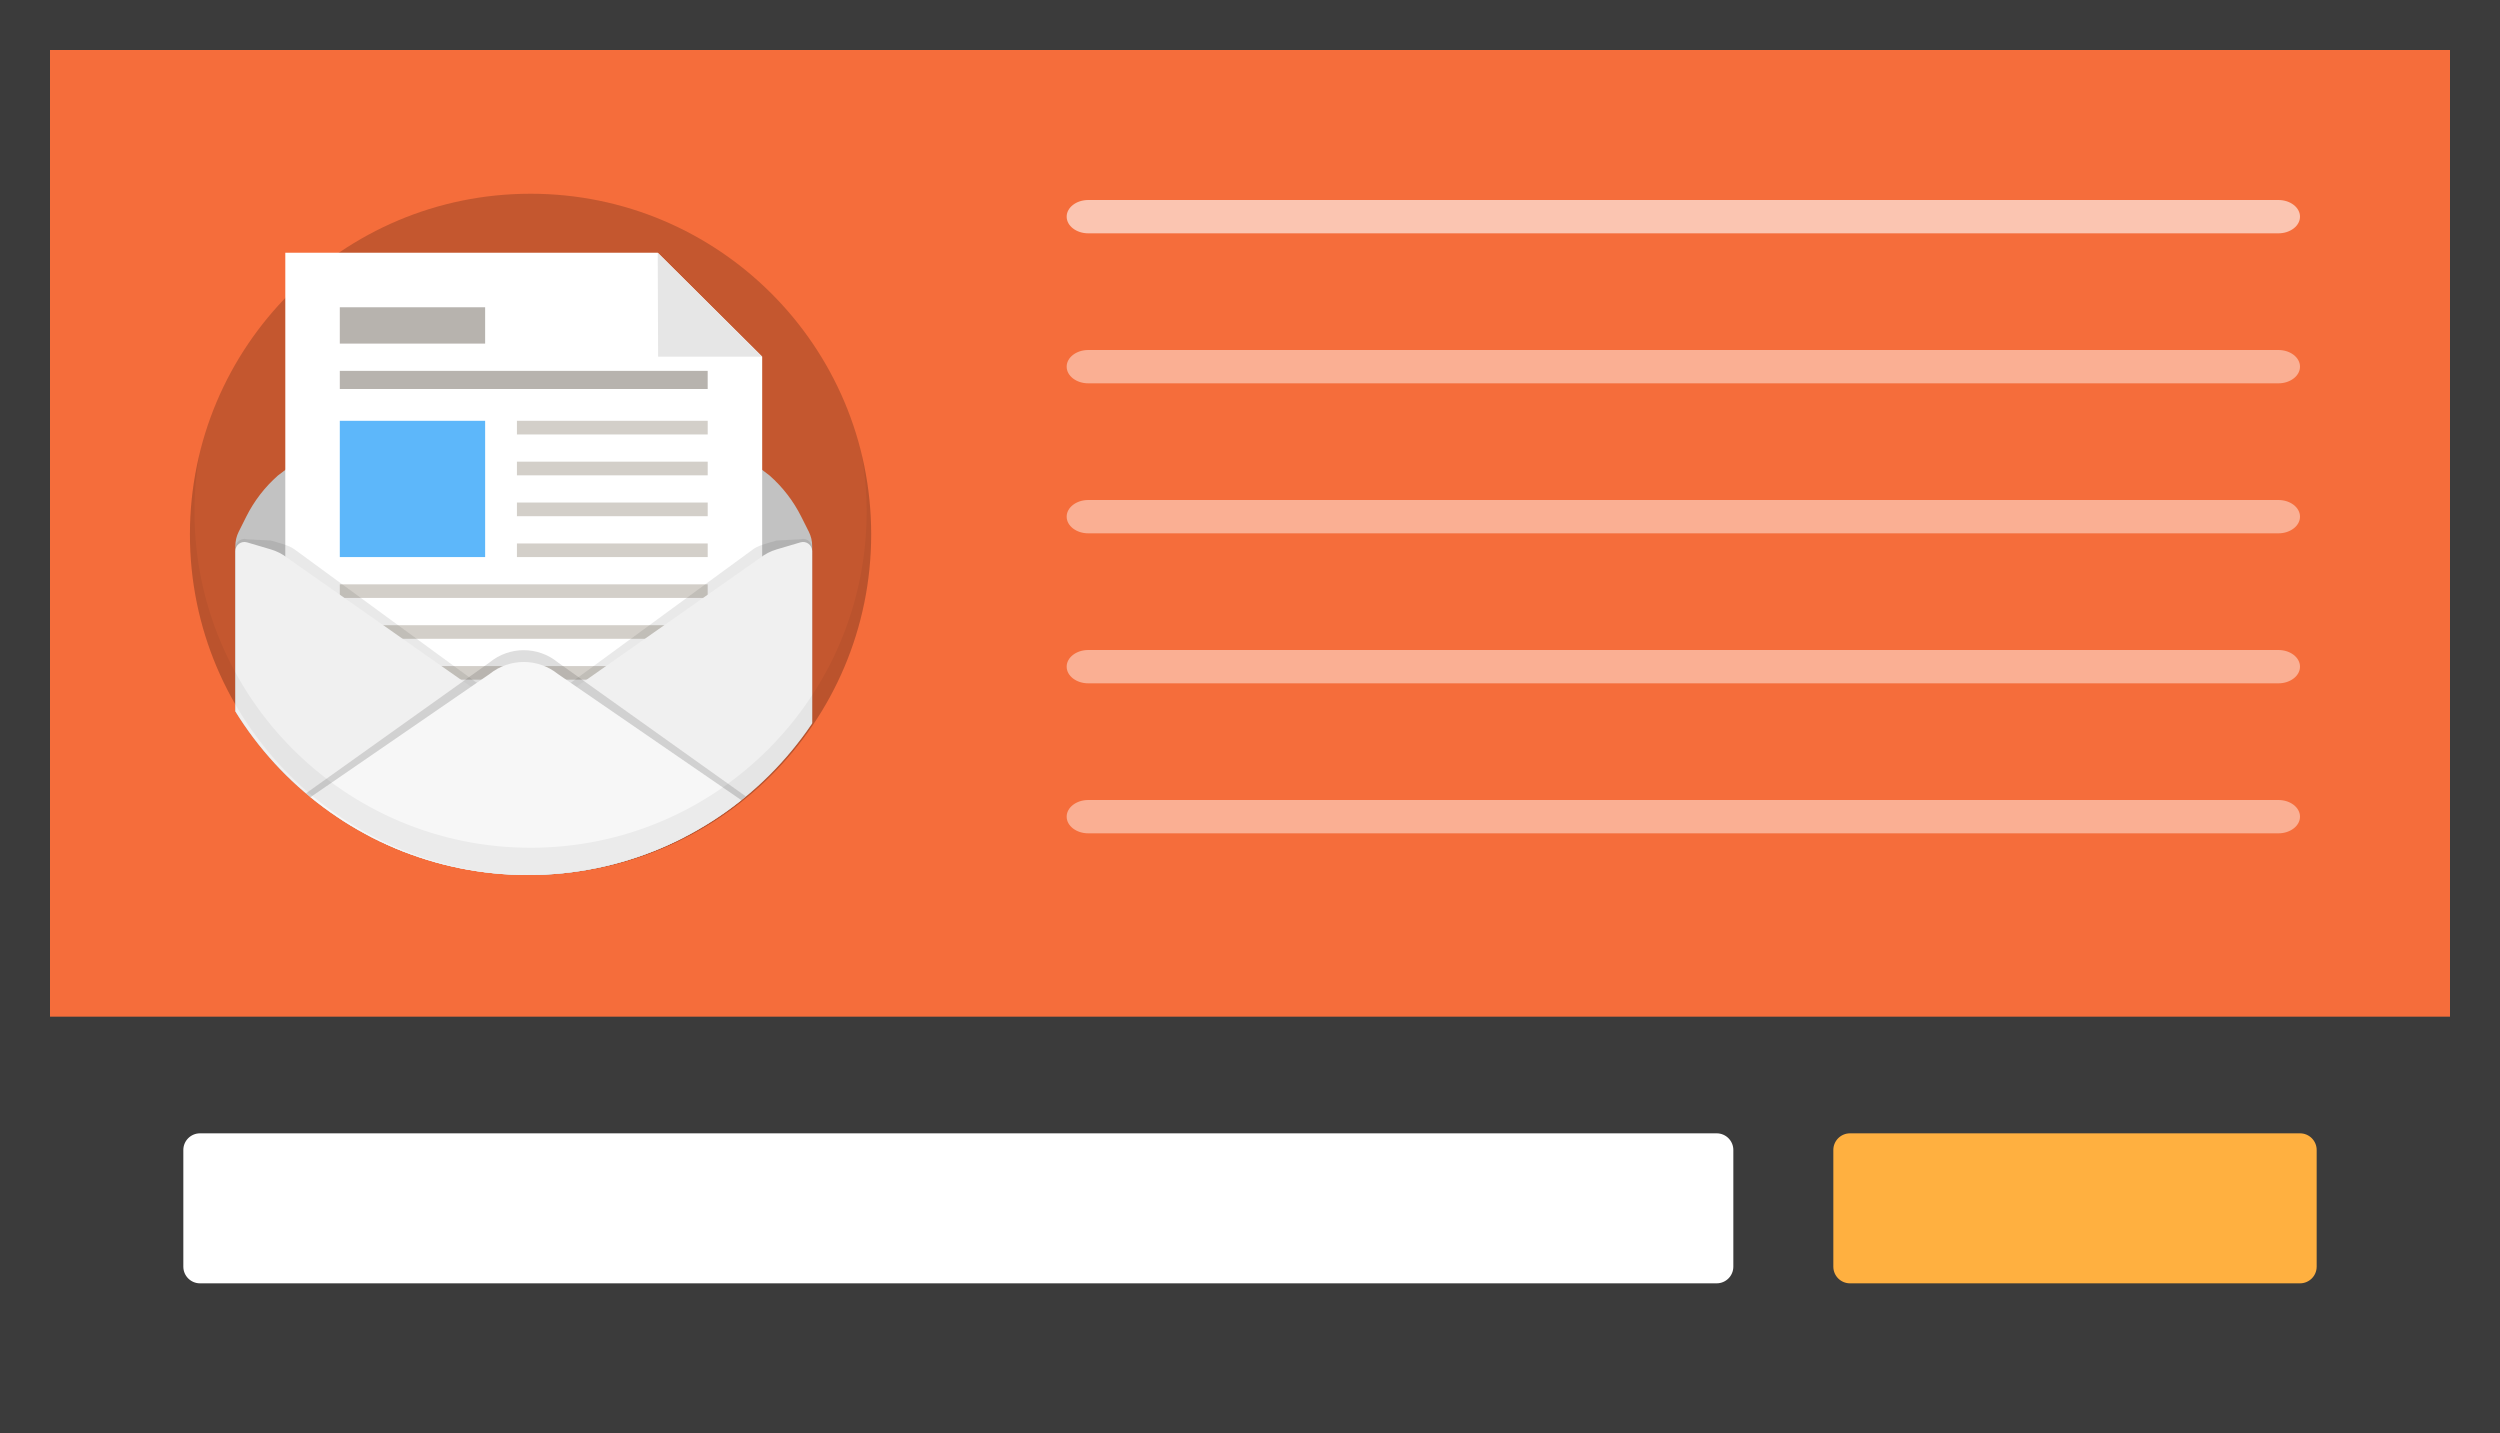 <?xml version="1.0" encoding="utf-8"?>
<!-- Generator: Adobe Illustrator 18.1.1, SVG Export Plug-In . SVG Version: 6.00 Build 0)  -->
<!DOCTYPE svg PUBLIC "-//W3C//DTD SVG 1.1//EN" "http://www.w3.org/Graphics/SVG/1.1/DTD/svg11.dtd">
<svg version="1.1" xmlns="http://www.w3.org/2000/svg" xmlns:xlink="http://www.w3.org/1999/xlink" x="0px" y="0px" width="150px"
	 height="86px" viewBox="0 0 150 86" enable-background="new 0 0 150 86" xml:space="preserve">
<rect x="0" y="0" width="150" height="86" fill="#808080" stroke="none"/>
<g id="Layer_1">
	<rect fill="#F56D3B" width="150" height="63"/>
	<path opacity="0.6" fill="#FFFFFF" d="M136.702,14H65.298C64.581,14,64,13.552,64,13v0c0-0.552,0.581-1,1.298-1h71.404
		c0.717,0,1.298,0.448,1.298,1v0C138,13.552,137.419,14,136.702,14z"/>
	<path opacity="0.45" fill="#FFFFFF" d="M136.702,23H65.298C64.581,23,64,22.552,64,22v0c0-0.552,0.581-1,1.298-1h71.404
		c0.717,0,1.298,0.448,1.298,1v0C138,22.552,137.419,23,136.702,23z"/>
	<path opacity="0.45" fill="#FFFFFF" d="M136.702,32H65.298C64.581,32,64,31.552,64,31v0c0-0.552,0.581-1,1.298-1h71.404
		c0.717,0,1.298,0.448,1.298,1v0C138,31.552,137.419,32,136.702,32z"/>
	<path opacity="0.45" fill="#FFFFFF" d="M136.702,41H65.298C64.581,41,64,40.552,64,40l0,0c0-0.552,0.581-1,1.298-1h71.404
		c0.717,0,1.298,0.448,1.298,1l0,0C138,40.552,137.419,41,136.702,41z"/>
	<path opacity="0.45" fill="#FFFFFF" d="M136.702,50H65.298C64.581,50,64,49.552,64,49l0,0c0-0.552,0.581-1,1.298-1h71.404
		c0.717,0,1.298,0.448,1.298,1l0,0C138,49.552,137.419,50,136.702,50z"/>
	<g>
		<circle opacity="0.2" cx="31.833" cy="32.062" r="20.438"/>
		<g>
			<defs>
				<path id="SVGID_31_" d="M31.833,11.54c-4.265,0-8.224,1.46-11.501,3.46H16v3.436c-3,3.44-4.891,8.556-4.891,13.626
					c0,11.288,9.294,20.438,20.582,20.438S52.2,43.308,52.2,32.02C52.2,20.732,43.121,11.54,31.833,11.54z"/>
			</defs>
			<clipPath id="SVGID_2_">
				<use xlink:href="#SVGID_31_"  overflow="visible"/>
			</clipPath>
			<g clip-path="url(#SVGID_2_)">
				<g>
					<path fill="#C2C2C2" d="M48.077,31.004c-0.469-0.939-1.115-1.778-1.901-2.472l-12.704-9.648c-1.196-0.96-2.898-0.96-4.094,0
						l-12.704,9.648c-0.787,0.694-1.432,1.534-1.901,2.472l-0.451,0.901c-0.132,0.265-0.201,0.557-0.201,0.853v18.626
						c0,0.753,0.61,1.363,1.363,1.363h31.884c0.753,0,1.363-0.61,1.363-1.363V32.758c0-0.296-0.069-0.588-0.201-0.853L48.077,31.004
						z"/>
				</g>
				<g>
					<polygon fill="#FFFFFF" points="17.118,15.166 39.464,15.166 45.731,21.399 45.731,45.96 17.118,45.96 					"/>
					<rect x="20.388" y="18.436" fill="#B7B3AE" width="8.72" height="2.18"/>
					<rect x="31.016" y="25.249" fill="#D3CFC9" width="11.446" height="0.818"/>
					<rect x="31.016" y="27.701" fill="#D3CFC9" width="11.446" height="0.818"/>
					<rect x="31.016" y="30.154" fill="#D3CFC9" width="11.446" height="0.818"/>
					<rect x="31.016" y="32.607" fill="#D3CFC9" width="11.446" height="0.818"/>
					<rect x="20.388" y="42.417" fill="#E0E0E0" width="10.9" height="0.818"/>
					<rect x="20.388" y="45.96" fill="#E0E0E0" width="10.9" height="0.818"/>
					<rect x="20.388" y="48.412" fill="#E0E0E0" width="10.9" height="2.725"/>
					<rect x="20.388" y="35.059" fill="#D3CFC9" width="22.073" height="0.818"/>
					<rect x="20.388" y="37.512" fill="#D3CFC9" width="22.073" height="0.818"/>
					<rect x="20.388" y="39.964" fill="#D3CFC9" width="21.528" height="0.818"/>
					<rect x="20.388" y="25.249" fill="#5DB7FA" width="8.72" height="8.175"/>
					<rect x="20.388" y="22.251" fill="#B7B3AE" width="22.073" height="1.09"/>
				</g>
				<path opacity="0.1" fill="#231F20" d="M14.82,32.357l1.431,0.074c0.363,0.109,1.114,0.288,1.412,0.526l27.07,19.815h-29.25
					c-0.753,0-1.363-0.623-1.363-1.39V32.891C14.12,32.519,14.47,32.252,14.82,32.357z"/>
				<path opacity="0.1" fill="#231F20" d="M48.03,32.357l-1.431,0.074c-0.363,0.109-1.114,0.288-1.412,0.526l-27.07,19.815h29.25
					c0.753,0,1.363-0.623,1.363-1.39V32.891C48.729,32.519,48.379,32.252,48.03,32.357z"/>
				<path fill="#F0F0F0" d="M14.82,32.541l1.431,0.423c0.363,0.107,0.702,0.282,1,0.515l27.482,19.293h-29.25
					c-0.753,0-1.363-0.61-1.363-1.363V33.063C14.12,32.699,14.47,32.438,14.82,32.541z"/>
				<path fill="#F0F0F0" d="M48.03,32.541l-1.431,0.423c-0.363,0.107-0.702,0.282-1,0.515L18.117,52.773h29.25
					c0.753,0,1.363-0.61,1.363-1.363V33.063C48.729,32.699,48.379,32.438,48.03,32.541z"/>
				<g opacity="0.15">
					<path fill="#231F20" d="M14.514,51.67l0.702-1.429c0.176-0.358,0.425-0.673,0.732-0.923l13.43-9.574
						c1.196-0.978,2.898-0.978,4.094,0l13.43,9.574c0.306,0.25,0.556,0.565,0.732,0.923l0.702,1.429
						c0.181,0.369-0.082,0.803-0.487,0.803H15.002C14.597,52.474,14.333,52.039,14.514,51.67z"/>
				</g>
				<path fill="#F7F7F7" d="M14.514,51.984l0.702-1.403c0.176-0.351,0.425-0.661,0.732-0.906l13.43-9.236
					c1.196-0.96,2.898-0.96,4.094,0l13.43,9.236c0.306,0.246,0.556,0.555,0.732,0.906l0.702,1.403
					c0.181,0.362-0.082,0.789-0.487,0.789H15.002C14.597,52.773,14.333,52.346,14.514,51.984z"/>
				<polygon fill="#E6E6E6" points="39.486,21.399 45.727,21.399 39.464,15.166 				"/>
			</g>
		</g>
		<path opacity="0.05" d="M51.709,27.302c0.188,1.105,0.291,2.239,0.291,3.397c0,11.137-9.029,20.166-20.166,20.166
			s-20.166-9.029-20.166-20.166c0-1.158,0.103-2.292,0.291-3.397c-0.365,1.528-0.563,3.12-0.563,4.76
			c0,11.288,9.151,20.438,20.438,20.438s20.438-9.151,20.438-20.438C52.272,30.422,52.073,28.83,51.709,27.302z"/>
	</g>
	<rect y="61" fill="#3B3B3B" width="150" height="25"/>
	<path fill="#FFFFFF" d="M103,77H12c-0.552,0-1-0.448-1-1v-7c0-0.552,0.448-1,1-1h91c0.552,0,1,0.448,1,1v7
		C104,76.552,103.552,77,103,77z"/>
	<path fill="#FFB040" d="M138,77h-27c-0.552,0-1-0.448-1-1v-7c0-0.552,0.448-1,1-1h27c0.552,0,1,0.448,1,1v7
		C139,76.552,138.552,77,138,77z"/>
	<g>
		<path fill="#3B3B3B" d="M147,3v80H3V3H147 M150,0H0v86h150V0L150,0z"/>
	</g>
</g>
<g id="Layer_2" display="none">
</g>
</svg>
